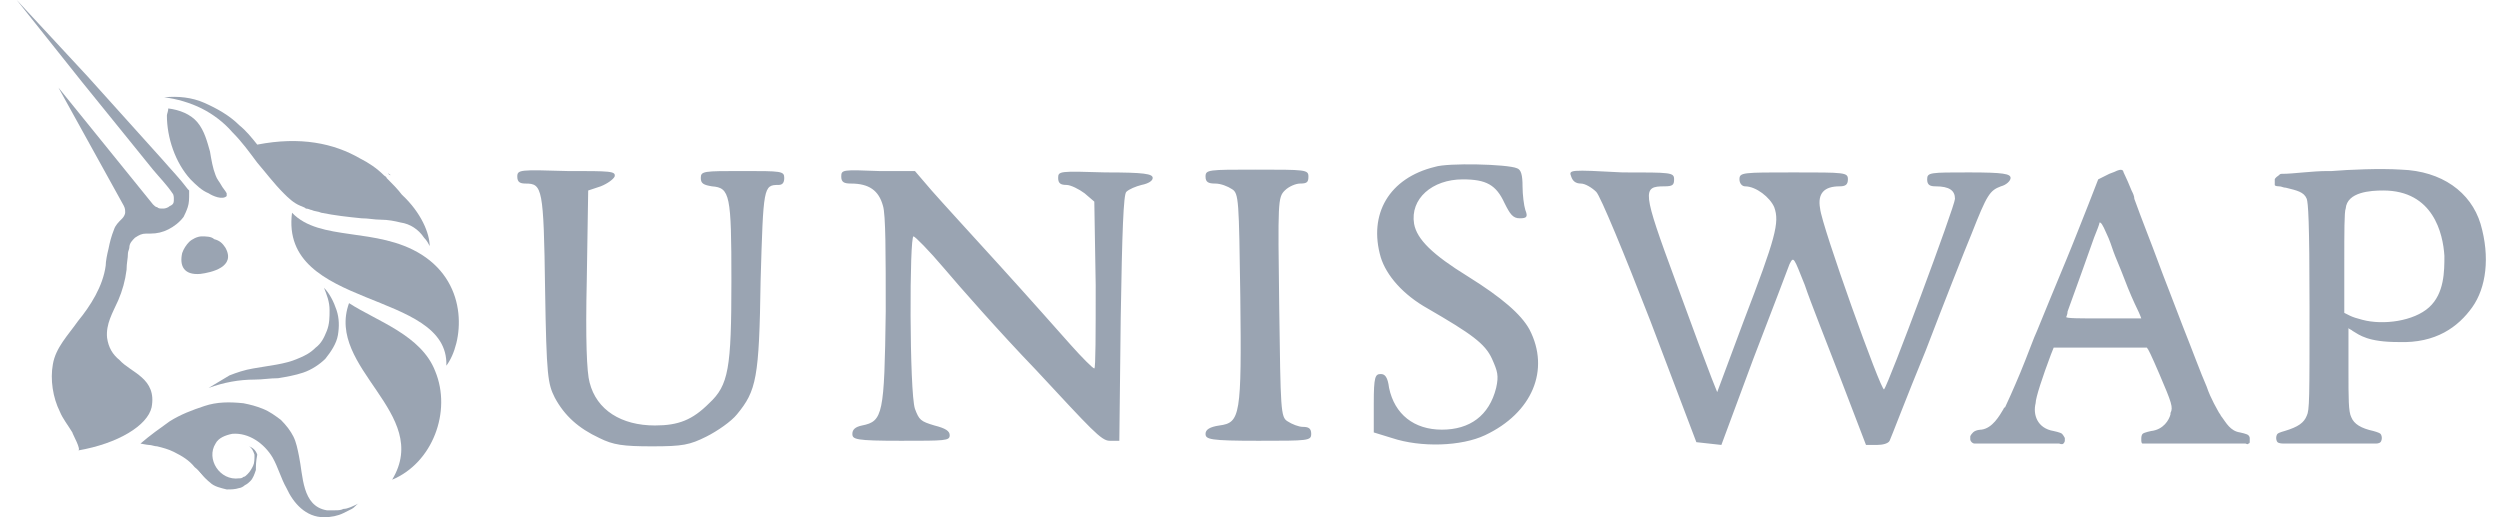 <svg xmlns="http://www.w3.org/2000/svg" width="116" height="24" viewBox="0 0 116 24" fill="none">
  <path d="M10.453 11.484C10.97 12.387 9.808 12.645 9.292 12.71C8.518 12.774 8.324 12.323 8.453 11.742C8.518 11.548 8.647 11.355 8.776 11.226C8.905 11.097 9.163 10.968 9.357 10.968C9.55 10.968 9.808 10.968 9.937 11.097C10.195 11.161 10.324 11.29 10.453 11.484Z" fill="#9AA4B2"/>
  <path d="M13.55 9.871C12.97 14.387 20.84 13.419 20.711 16.968C21.486 15.936 21.808 13.226 19.55 11.807C17.486 10.516 14.841 11.226 13.55 9.871Z" fill="#9AA4B2"/>
  <path d="M18.131 8.129C18.066 8.065 18.002 8.065 18.002 8C18.002 8.065 18.066 8.129 18.131 8.129Z" fill="#9AA4B2"/>
  <path d="M19.937 11.42C19.873 11.291 19.808 11.162 19.679 11.033C19.421 10.645 19.034 10.387 18.582 10.323C18.324 10.258 18.002 10.194 17.679 10.194C17.357 10.194 17.099 10.129 16.776 10.129C16.131 10.065 15.55 10 14.905 9.871C14.776 9.807 14.582 9.807 14.453 9.742C14.389 9.742 14.324 9.678 14.195 9.678C14.131 9.613 14.066 9.613 13.937 9.549C13.615 9.42 13.357 9.162 13.163 8.968C12.711 8.516 12.324 8 11.937 7.549C11.55 7.033 11.228 6.581 10.776 6.129C10.389 5.678 9.873 5.291 9.357 5.033C8.841 4.774 8.195 4.581 7.615 4.516C8.26 4.452 8.905 4.516 9.486 4.774C10.066 5.033 10.647 5.355 11.099 5.807C11.421 6.065 11.679 6.387 11.937 6.71C13.937 6.323 15.486 6.645 16.712 7.355C17.099 7.549 17.486 7.807 17.808 8.129C17.873 8.194 17.937 8.194 17.937 8.258C18.195 8.516 18.453 8.774 18.647 9.033C19.55 9.871 19.937 10.839 19.937 11.42Z" fill="#9AA4B2"/>
  <path d="M7.808 5.032C8.324 5.097 8.84 5.29 9.163 5.677C9.486 6.064 9.615 6.581 9.744 7.032C9.808 7.419 9.873 7.806 10.002 8.129C10.066 8.323 10.195 8.452 10.26 8.581C10.324 8.71 10.453 8.839 10.518 8.968V9.032V9.097C10.324 9.29 9.873 9.097 9.679 8.968C9.357 8.839 9.098 8.581 8.84 8.323C8.131 7.548 7.744 6.387 7.744 5.355C7.744 5.29 7.808 5.161 7.808 5.032Z" fill="#9AA4B2"/>
  <path d="M16.195 14.065C15.098 17.097 20.066 19.161 18.195 22.258C20.066 21.484 20.969 19.097 20.195 17.226C19.55 15.548 17.485 14.903 16.195 14.065Z" fill="#9AA4B2"/>
  <path d="M9.679 18C10.002 17.807 10.324 17.613 10.647 17.419C10.97 17.29 11.357 17.161 11.744 17.097C12.453 16.968 13.228 16.903 13.808 16.645C14.131 16.516 14.389 16.387 14.647 16.129C14.905 15.936 15.034 15.678 15.163 15.355C15.292 15.032 15.292 14.71 15.292 14.387C15.292 14 15.163 13.678 15.034 13.355C15.292 13.613 15.486 14 15.615 14.387C15.744 14.774 15.744 15.161 15.679 15.549C15.615 15.936 15.357 16.323 15.098 16.645C14.841 16.903 14.453 17.161 14.066 17.29C13.679 17.419 13.292 17.484 12.905 17.549C12.518 17.549 12.195 17.613 11.808 17.613C11.098 17.613 10.389 17.742 9.679 18Z" fill="#9AA4B2"/>
  <path d="M16.647 23.355C16.518 23.42 16.453 23.549 16.325 23.613C16.195 23.678 16.066 23.742 15.937 23.807C15.679 23.936 15.357 24 15.034 24C14.195 24 13.615 23.355 13.292 22.645C13.034 22.194 12.905 21.678 12.647 21.226C12.26 20.581 11.55 20.065 10.776 20.129C10.454 20.194 10.131 20.323 10.002 20.581C9.55 21.291 10.195 22.323 11.099 22.194C11.163 22.194 11.228 22.194 11.292 22.129C11.357 22.129 11.421 22.065 11.486 22C11.615 21.871 11.679 21.742 11.744 21.613C11.808 21.484 11.808 21.291 11.808 21.097C11.744 20.904 11.679 20.774 11.55 20.71C11.744 20.774 11.873 20.904 11.937 21.097C11.873 21.42 11.873 21.613 11.873 21.807C11.808 22 11.744 22.194 11.615 22.323C11.55 22.387 11.486 22.452 11.357 22.516C11.292 22.581 11.163 22.645 11.099 22.645C10.905 22.71 10.712 22.71 10.518 22.71C10.26 22.645 9.937 22.581 9.744 22.387C9.486 22.194 9.292 21.871 9.034 21.678C8.776 21.355 8.454 21.162 8.066 20.968C7.808 20.839 7.55 20.774 7.292 20.71C7.163 20.71 7.034 20.645 6.905 20.645C6.841 20.645 6.518 20.581 6.518 20.581C6.97 20.194 7.421 19.871 7.873 19.549C8.389 19.226 8.905 19.032 9.486 18.839C10.066 18.645 10.647 18.645 11.292 18.71C11.615 18.774 11.873 18.839 12.195 18.968C12.518 19.097 12.776 19.291 13.034 19.484C13.292 19.742 13.486 20 13.615 20.258C13.744 20.516 13.808 20.839 13.873 21.162C14.066 22.065 14.002 23.484 15.163 23.678C15.228 23.678 15.292 23.678 15.357 23.678H15.55C15.679 23.678 15.808 23.678 15.937 23.613C16.131 23.613 16.389 23.484 16.647 23.355Z" fill="#9AA4B2"/>
  <path d="M8.711 9.613C8.647 9.806 8.582 9.935 8.518 10.065C8.324 10.322 8.066 10.516 7.808 10.645C7.55 10.774 7.292 10.839 6.969 10.839C6.905 10.839 6.84 10.839 6.776 10.839C6.582 10.839 6.453 10.903 6.26 11.032C6.131 11.161 6.002 11.29 6.002 11.484C6.002 11.548 5.937 11.677 5.937 11.742C5.937 12 5.873 12.194 5.873 12.516C5.808 13.032 5.679 13.484 5.486 13.935C5.227 14.516 4.905 15.032 4.969 15.677C5.034 16.129 5.227 16.451 5.55 16.71C6.066 17.29 7.292 17.548 7.034 18.903C6.84 19.742 5.486 20.581 3.615 20.903C3.808 20.903 3.357 20.129 3.357 20.064C3.163 19.742 2.905 19.419 2.776 19.097C2.453 18.451 2.324 17.613 2.453 16.903C2.582 16.129 3.163 15.548 3.615 14.903C4.195 14.194 4.776 13.29 4.905 12.322C4.905 12.129 4.969 11.806 5.034 11.548C5.098 11.226 5.163 10.968 5.292 10.645C5.356 10.451 5.486 10.322 5.679 10.129C5.744 10.065 5.808 9.935 5.808 9.871C5.808 9.742 5.808 9.677 5.744 9.548L2.711 4.064L7.098 9.484C7.163 9.548 7.227 9.613 7.292 9.613C7.356 9.677 7.421 9.677 7.55 9.677C7.615 9.677 7.679 9.677 7.808 9.613C7.873 9.548 7.937 9.548 8.002 9.484C8.066 9.419 8.066 9.355 8.066 9.226C8.066 9.161 8.066 9.032 8.002 8.968C7.744 8.581 7.421 8.258 7.098 7.871L6.002 6.516L3.808 3.806L0.776 0L4.066 3.548L6.389 6.129L7.55 7.419C7.937 7.871 8.324 8.258 8.711 8.774L8.776 8.839V8.968C8.776 9.226 8.776 9.419 8.711 9.613Z" fill="#9AA4B2"/>
  <path d="M9.744 22.323C9.55 22.129 9.357 21.936 9.163 21.742C9.357 22 9.486 22.194 9.744 22.323Z" fill="#9AA4B2"/>
  <path fill-rule="evenodd" clip-rule="evenodd" d="M66.582 7.742C64.453 8.258 63.485 9.936 64.066 11.936C64.324 12.775 65.098 13.678 66.259 14.323C68.259 15.484 68.904 15.936 69.227 16.645C69.485 17.226 69.55 17.42 69.421 18C69.098 19.291 68.195 19.936 66.904 19.936C65.614 19.936 64.711 19.226 64.453 18C64.388 17.484 64.259 17.355 64.066 17.355C63.808 17.355 63.743 17.484 63.743 18.71V20.065L64.582 20.323C65.937 20.774 67.808 20.71 68.904 20.194C71.098 19.162 71.937 17.162 70.969 15.291C70.582 14.581 69.679 13.807 68.13 12.839C66.453 11.807 65.743 11.097 65.614 10.387C65.421 9.226 66.453 8.323 67.872 8.323C68.969 8.323 69.421 8.581 69.808 9.42C70.066 9.936 70.195 10.129 70.517 10.129C70.84 10.129 70.904 10.065 70.775 9.742C70.711 9.549 70.646 9.033 70.646 8.646C70.646 8.129 70.582 7.871 70.388 7.807C69.937 7.613 67.162 7.549 66.582 7.742ZM24.002 8.194C24.002 8.452 24.131 8.517 24.389 8.517C25.163 8.517 25.227 8.71 25.292 13.42C25.356 17.484 25.421 17.807 25.743 18.452C26.195 19.291 26.84 19.871 27.808 20.323C28.453 20.645 28.905 20.71 30.259 20.71C31.679 20.71 32.001 20.645 32.776 20.258C33.292 20 33.937 19.549 34.195 19.226C35.098 18.129 35.227 17.549 35.292 13.033C35.421 8.646 35.421 8.581 36.13 8.581C36.324 8.581 36.389 8.452 36.389 8.258C36.389 7.936 36.26 7.936 34.453 7.936C32.647 7.936 32.517 7.936 32.517 8.258C32.517 8.517 32.647 8.581 33.034 8.646C33.872 8.71 33.937 9.033 33.937 13.033C33.937 17.097 33.808 17.871 32.905 18.71C32.13 19.484 31.485 19.742 30.389 19.742C28.84 19.742 27.679 19.033 27.356 17.742C27.227 17.291 27.163 15.742 27.227 12.968L27.292 8.839L27.872 8.646C28.195 8.517 28.453 8.323 28.518 8.194C28.582 7.936 28.324 7.936 26.324 7.936C24.131 7.871 24.002 7.871 24.002 8.194ZM39.034 8.194C39.034 8.452 39.163 8.517 39.485 8.517C40.324 8.517 40.776 8.839 40.969 9.549C41.098 9.936 41.098 11.807 41.098 14.452C41.034 19.226 40.969 19.549 40.001 19.742C39.679 19.807 39.55 19.936 39.55 20.129C39.55 20.387 39.679 20.452 41.808 20.452C43.872 20.452 44.066 20.452 44.066 20.194C44.066 20 43.872 19.871 43.356 19.742C42.711 19.549 42.647 19.484 42.453 18.968C42.195 18.194 42.195 10.904 42.388 10.968C42.453 10.968 43.098 11.613 43.808 12.452C44.517 13.291 46.388 15.42 48.066 17.162C50.647 19.936 51.098 20.452 51.485 20.452H51.937L52.001 14.775C52.066 10.71 52.13 9.033 52.259 8.904C52.388 8.775 52.711 8.646 52.969 8.581C53.292 8.517 53.485 8.388 53.485 8.258C53.485 8.065 53.098 8 51.292 8C49.163 7.936 49.098 7.936 49.098 8.258C49.098 8.517 49.227 8.581 49.485 8.581C49.679 8.581 50.066 8.775 50.324 8.968L50.776 9.355L50.84 13.226C50.84 15.42 50.84 17.097 50.776 17.097C50.711 17.097 50.195 16.581 49.679 16C49.163 15.42 47.679 13.742 46.388 12.323C45.098 10.904 43.679 9.355 43.227 8.839L42.453 7.936H40.776C39.098 7.871 39.034 7.871 39.034 8.194ZM55.937 8.194C55.937 8.452 56.066 8.517 56.388 8.517C56.646 8.517 56.969 8.646 57.163 8.775C57.485 8.968 57.485 9.291 57.55 13.742C57.614 19.291 57.55 19.613 56.582 19.742C56.13 19.807 55.937 19.936 55.937 20.129C55.937 20.387 56.13 20.452 58.388 20.452C60.711 20.452 60.84 20.452 60.84 20.129C60.84 19.871 60.711 19.807 60.453 19.807C60.259 19.807 59.937 19.678 59.743 19.549C59.421 19.355 59.421 19.033 59.356 14.258C59.292 9.355 59.292 9.162 59.614 8.839C59.808 8.646 60.13 8.517 60.324 8.517C60.646 8.517 60.711 8.452 60.711 8.194C60.711 7.871 60.582 7.871 58.259 7.871C56.066 7.871 55.937 7.871 55.937 8.194ZM72.904 8.194C72.969 8.388 73.098 8.517 73.356 8.517C73.549 8.517 73.872 8.71 74.066 8.904C74.259 9.097 75.356 11.742 76.582 14.904L78.711 20.517L79.291 20.581L79.872 20.645L81.356 16.645C82.195 14.452 82.969 12.452 83.033 12.258C83.227 11.871 83.227 11.936 83.743 13.226C84.001 14 84.775 15.936 85.42 17.613L86.582 20.645H87.098C87.356 20.645 87.614 20.581 87.678 20.452C87.743 20.323 88.453 18.452 89.356 16.258C90.195 14.065 91.162 11.613 91.485 10.839C92.195 9.033 92.324 8.839 92.84 8.646C93.098 8.581 93.291 8.388 93.291 8.258C93.291 8.065 92.969 8 91.356 8C89.549 8 89.42 8 89.42 8.323C89.42 8.581 89.549 8.646 89.808 8.646C90.453 8.646 90.711 8.839 90.711 9.226C90.711 9.549 87.614 17.871 87.42 18.065C87.291 18.194 84.517 10.452 84.453 9.678C84.324 8.968 84.646 8.646 85.356 8.646C85.614 8.646 85.743 8.581 85.743 8.323C85.743 8 85.614 8 83.227 8C80.84 8 80.711 8 80.711 8.323C80.711 8.517 80.84 8.646 80.969 8.646C81.485 8.646 82.13 9.162 82.324 9.613C82.582 10.323 82.388 11.033 80.904 14.904L79.678 18.194L79.421 17.549C79.291 17.226 78.517 15.162 77.743 13.033C76.195 8.839 76.195 8.646 77.227 8.646C77.614 8.646 77.678 8.581 77.678 8.323C77.678 8 77.549 8 75.291 8C72.84 7.871 72.775 7.871 72.904 8.194ZM105.549 8.323C105.549 8.323 105.549 8.517 105.549 8.581C105.549 8.646 105.743 8.646 105.743 8.646C105.872 8.646 105.936 8.71 106.065 8.71C106.582 8.839 106.904 8.904 107.033 9.226C107.098 9.42 107.162 10.194 107.162 14.258C107.162 18.517 107.162 19.033 107.033 19.291C106.904 19.613 106.646 19.807 106.001 20C106.001 20 105.743 20.065 105.678 20.129C105.614 20.194 105.614 20.323 105.614 20.323C105.614 20.323 105.614 20.452 105.678 20.517C105.743 20.581 105.936 20.581 105.936 20.581H107.549H110.259C110.259 20.581 110.388 20.581 110.453 20.517C110.517 20.452 110.517 20.323 110.517 20.323C110.517 20.323 110.517 20.194 110.453 20.129C110.388 20.065 110.13 20 110.13 20C109.549 19.871 109.227 19.678 109.098 19.355C108.969 19.097 108.969 18.517 108.969 17.162V15.226C109.033 15.291 109.098 15.291 109.162 15.355C109.485 15.549 109.872 15.871 111.291 15.871C113.033 15.936 114.065 15.162 114.711 14.258C115.356 13.355 115.549 11.936 115.098 10.387C114.646 8.904 113.291 7.936 111.42 7.871C110.453 7.807 108.969 7.871 108.194 7.936H108.001C107.291 7.936 106.388 8.065 105.936 8.065C105.807 8.065 105.807 8.065 105.743 8.129C105.549 8.258 105.549 8.323 105.549 8.323ZM112.711 14.258C113.42 13.613 113.42 12.581 113.42 11.871C113.356 10.839 112.904 8.839 110.582 8.839C110.001 8.839 108.904 8.904 108.84 9.678C108.775 9.807 108.775 10.775 108.775 12.194V14.517L109.033 14.646C109.162 14.71 109.356 14.775 109.614 14.839C110.582 15.097 112.001 14.904 112.711 14.258ZM97.872 8.065C98.066 8 98.195 7.936 98.195 7.936C98.195 7.936 98.453 7.807 98.517 7.936C98.517 8 98.646 8.194 98.904 8.839C98.969 8.968 99.033 9.097 99.033 9.226C99.356 10.129 99.872 11.42 100.13 12.129C100.388 12.839 100.904 14.129 101.291 15.162C101.678 16.129 102.13 17.355 102.388 17.936C102.582 18.517 102.904 19.033 102.969 19.162C103.033 19.226 103.033 19.291 103.098 19.355C103.291 19.613 103.485 20 103.936 20.065C103.936 20.065 104.259 20.129 104.324 20.194C104.388 20.258 104.388 20.323 104.388 20.323V20.517C104.388 20.517 104.388 20.581 104.324 20.581C104.324 20.645 104.195 20.581 104.195 20.581H101.485H99.549C99.549 20.581 99.485 20.581 99.42 20.581C99.356 20.581 99.356 20.452 99.356 20.452V20.323C99.356 20.323 99.356 20.194 99.42 20.129C99.485 20.065 99.807 20 99.807 20C100.388 19.936 100.646 19.484 100.711 19.226V19.162C100.84 18.904 100.775 18.71 100.195 17.355C99.807 16.452 99.678 16.194 99.614 16.129C99.549 16.129 98.517 16.129 97.42 16.129H95.291L95.162 16.452C94.775 17.484 94.453 18.452 94.453 18.71C94.324 19.226 94.517 19.871 95.291 20C95.291 20 95.614 20.065 95.678 20.129C95.743 20.194 95.808 20.323 95.808 20.323V20.452C95.808 20.452 95.808 20.517 95.743 20.581C95.678 20.645 95.549 20.581 95.549 20.581H93.549H91.614C91.614 20.581 91.549 20.581 91.485 20.517C91.42 20.452 91.42 20.387 91.42 20.387V20.258C91.42 20.258 91.42 20.194 91.549 20.065C91.678 19.936 91.936 19.936 91.936 19.936C92.453 19.871 92.775 19.291 92.969 18.968C92.969 18.968 92.969 18.904 93.033 18.904C93.098 18.774 93.42 18.065 93.743 17.291C94.066 16.517 94.388 15.613 94.517 15.355C94.904 14.387 95.291 13.484 95.872 12.065C96.195 11.291 96.646 10.129 96.904 9.484L97.356 8.323L97.872 8.065ZM97.743 10.839C97.872 11.097 98.001 11.484 98.066 11.678C98.13 11.871 98.388 12.452 98.582 12.968C98.775 13.484 99.033 14.065 99.162 14.323C99.291 14.581 99.356 14.775 99.356 14.775C99.356 14.775 98.582 14.775 97.614 14.775C96.517 14.775 95.872 14.775 95.872 14.71C95.872 14.71 95.936 14.581 95.936 14.452C96.001 14.258 96.388 13.226 97.162 11.033C97.291 10.71 97.42 10.387 97.42 10.323C97.485 10.323 97.549 10.387 97.743 10.839Z" fill="#9AA4B2"/>
</svg>